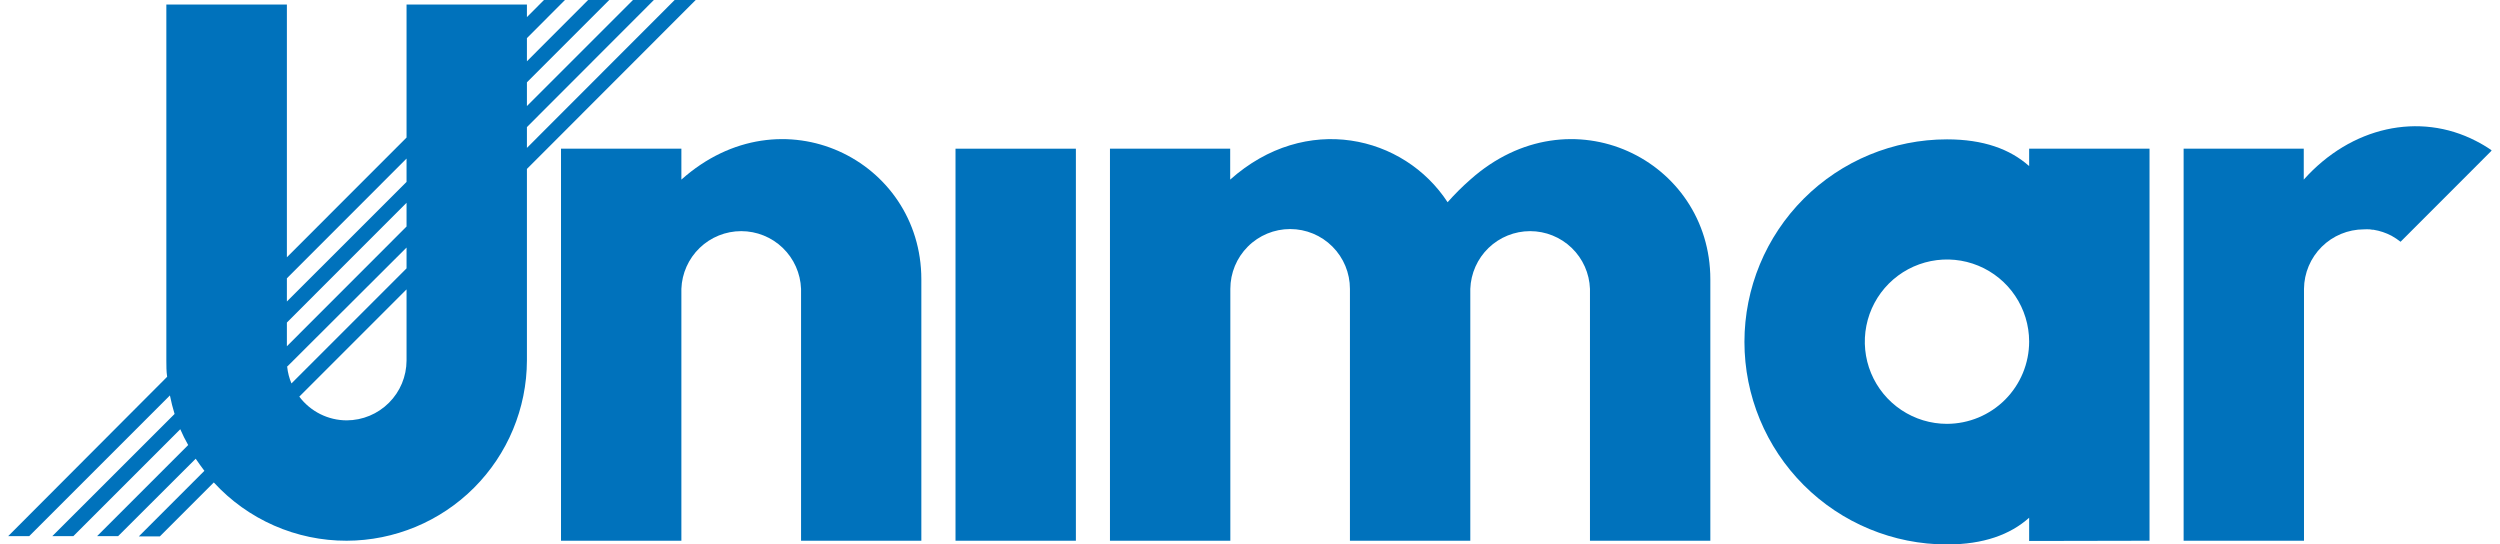 <svg width="147" height="32" viewBox="0 0 147 32" fill="none" xmlns="http://www.w3.org/2000/svg">
<g clip-path="url(#clip0_3_2)">
<path d="M126.392 31.795V8.743H119.314V9.766C118.189 8.766 116.626 8.194 114.482 8.194C111.324 8.194 108.294 9.449 106.061 11.682C103.827 13.916 102.573 16.945 102.573 20.104C102.573 23.263 103.827 26.292 106.061 28.526C108.294 30.759 111.324 32.014 114.482 32.014C116.626 32.014 118.203 31.437 119.314 30.442V31.809L126.392 31.795ZM114.482 24.922C113.527 24.922 112.593 24.639 111.799 24.108C111.005 23.578 110.385 22.824 110.019 21.941C109.653 21.059 109.557 20.088 109.743 19.151C109.928 18.214 110.388 17.353 111.062 16.677C111.737 16.001 112.597 15.54 113.534 15.352C114.471 15.165 115.442 15.259 116.325 15.623C117.208 15.988 117.963 16.605 118.495 17.399C119.027 18.192 119.312 19.125 119.314 20.081C119.314 21.363 118.805 22.593 117.9 23.501C116.994 24.408 115.765 24.919 114.482 24.922Z" fill="#0072BC"/>
<path d="M100.568 31.795V16.425C100.568 9.413 92.351 5.306 86.454 10.561C85.981 10.976 85.535 11.42 85.119 11.891C82.557 7.962 76.786 6.594 72.335 10.561V8.743H65.266V31.795H72.344V16.984C72.344 16.051 72.715 15.157 73.374 14.498C74.033 13.838 74.928 13.468 75.86 13.468C76.793 13.468 77.687 13.838 78.346 14.498C79.005 15.157 79.376 16.051 79.376 16.984V31.795H86.454V16.984C86.487 16.073 86.872 15.21 87.528 14.577C88.184 13.945 89.061 13.591 89.972 13.591C90.883 13.591 91.76 13.945 92.416 14.577C93.072 15.21 93.457 16.073 93.49 16.984V31.795H100.568Z" fill="#0072BC"/>
<path d="M63.262 8.743H56.184V31.795H63.262V8.743Z" fill="#0072BC"/>
<path d="M47.102 16.984V31.795H54.175V16.425C54.175 9.413 45.958 5.306 40.065 10.561V8.743H32.987V31.795H40.065V16.984C40.098 16.073 40.484 15.21 41.14 14.577C41.796 13.945 42.672 13.591 43.583 13.591C44.495 13.591 45.371 13.945 46.027 14.577C46.683 15.21 47.068 16.073 47.102 16.984Z" fill="#0072BC"/>
<path d="M20.384 31.795C23.192 31.788 25.883 30.67 27.869 28.685C29.855 26.7 30.974 24.009 30.983 21.202V9.933L40.907 0H39.67L30.983 8.696V7.473L38.447 0H37.219L30.983 6.236V4.841L35.824 0H34.582L30.983 3.604V2.242L33.22 0H31.987L30.983 1.005V0.265H23.905V8.087L16.869 15.128V0.265H9.781V21.192C9.781 21.518 9.781 21.834 9.828 22.155L0.48 31.526H1.717L9.991 23.252C10.065 23.625 10.158 23.987 10.265 24.341L3.075 31.526H4.312L10.6 25.238C10.737 25.557 10.893 25.867 11.065 26.168L5.708 31.526H6.945L11.507 26.973C11.669 27.219 11.837 27.438 12.018 27.684L8.163 31.54H9.4L12.572 28.368C13.565 29.451 14.772 30.314 16.117 30.904C17.462 31.495 18.916 31.798 20.384 31.795ZM23.905 21.202C23.901 22.133 23.53 23.025 22.871 23.683C22.212 24.342 21.32 24.714 20.389 24.717C19.848 24.717 19.314 24.59 18.83 24.348C18.346 24.106 17.924 23.755 17.599 23.322L23.905 17.016V21.202ZM16.869 16.365L23.905 9.324V10.696L16.869 17.728V16.365ZM16.869 18.965L23.905 11.924V13.319L16.869 20.36V18.965ZM16.869 21.574L23.905 14.556V15.779L17.138 22.546C17.007 22.236 16.922 21.908 16.887 21.574H16.869Z" fill="#0072BC"/>
<path d="M141.153 14.216L146.473 8.892L146.506 8.836C146.208 8.631 145.898 8.446 145.576 8.283C142.26 6.576 138.246 7.445 135.461 10.561V8.743H128.397V31.795H135.475V16.984C135.483 16.055 135.858 15.167 136.517 14.512C137.176 13.857 138.066 13.489 138.995 13.486C139.113 13.479 139.231 13.479 139.349 13.486L139.502 13.51H139.567C139.936 13.57 140.292 13.69 140.623 13.863C140.809 13.967 140.986 14.085 141.153 14.216Z" fill="#0072BC"/>
</g>
<defs>
<clipPath id="clip0_3_2">
<rect width="146.039" height="32" fill="white" transform="translate(0.48)"/>
</clipPath>
</defs>
</svg>
